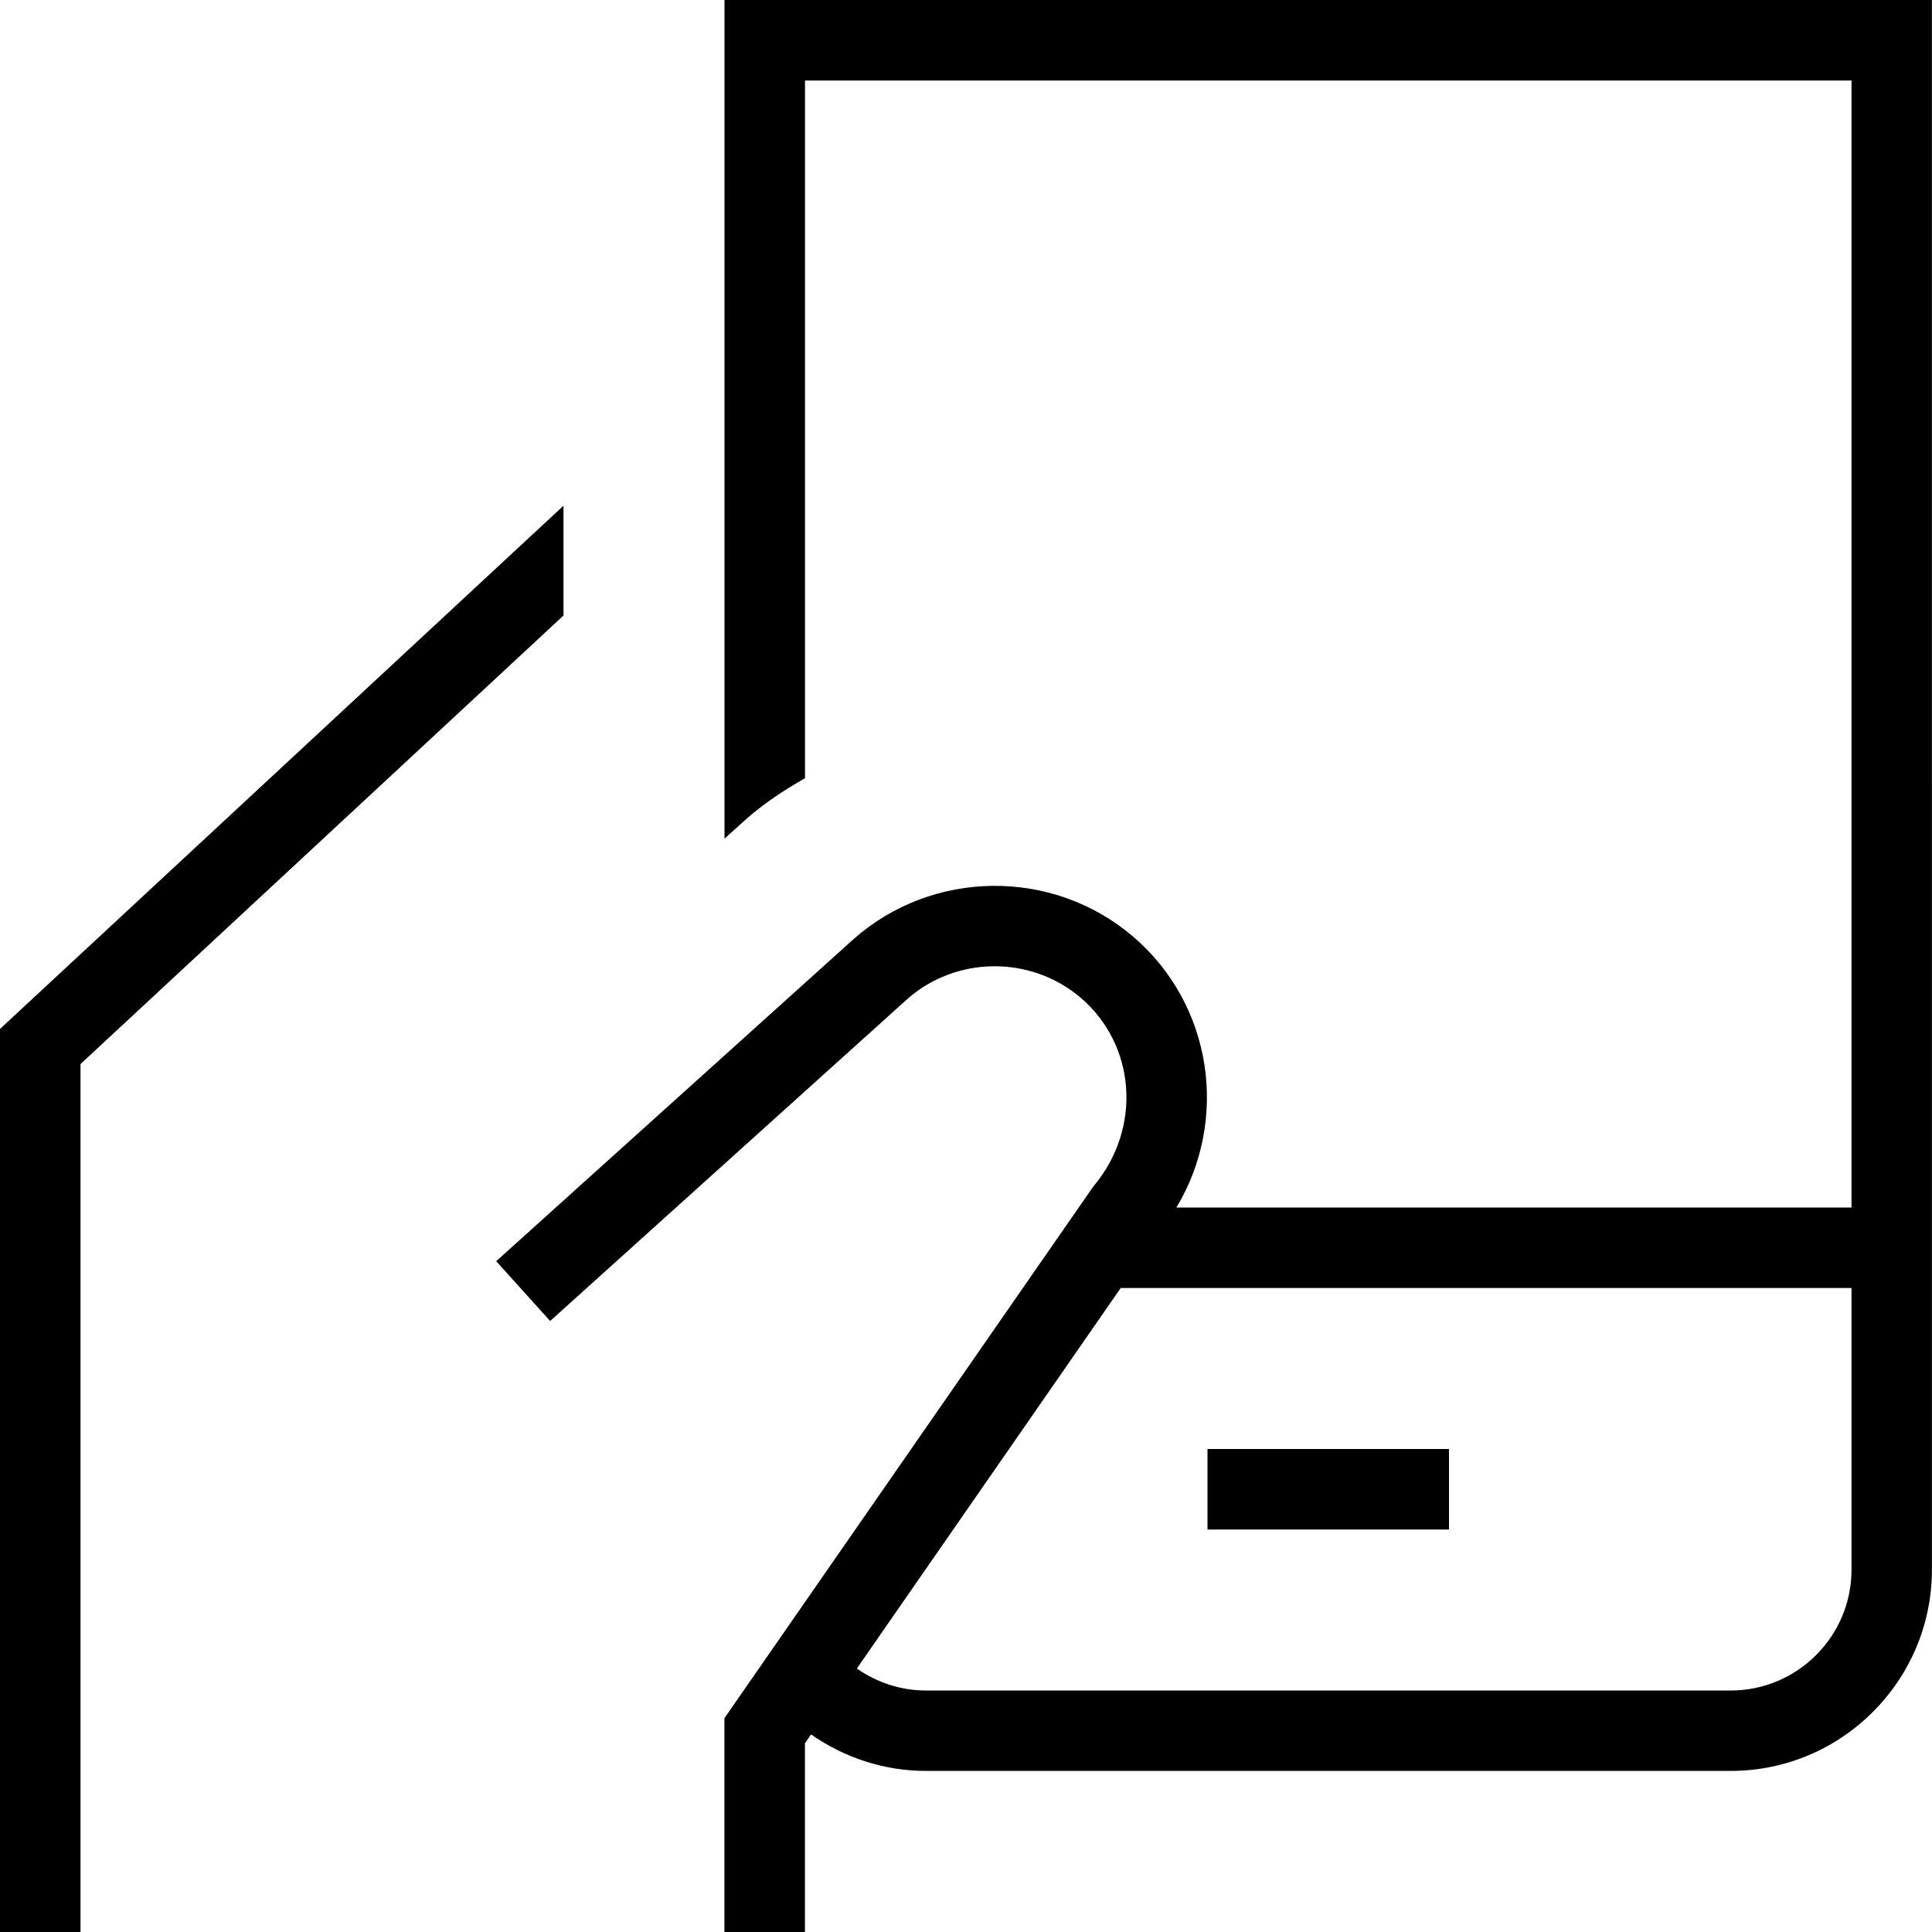 <?xml version="1.0" encoding="UTF-8"?>
<svg xmlns="http://www.w3.org/2000/svg" id="Layer_1" data-name="Layer 1" viewBox="0 0 24 24">
  <path d="M9,0V10.418l.264-.238c.229-.203,.479-.366,.736-.513V1h13V15H14.614c.655-1.089,.453-2.523-.545-3.371-.996-.846-2.484-.832-3.467,.038l-4.438,4,.67,.743,4.434-3.997c.607-.538,1.532-.547,2.153-.022,.689,.586,.773,1.625,.157,2.353l-4.579,6.6v2.656h1v-2.344l.076-.11c.415,.289,.91,.453,1.424,.453h10c1.379,0,2.5-1.122,2.5-2.5V0H9Zm14,19.5c0,.827-.673,1.5-1.5,1.5H11.5c-.309,0-.606-.099-.856-.273l3.278-4.727h9.078v3.5Zm-8-.5v-1h3v1h-3ZM7,7.646L1,13.218v10.782H0V12.782L7,6.282v1.364Z"/>
</svg>
